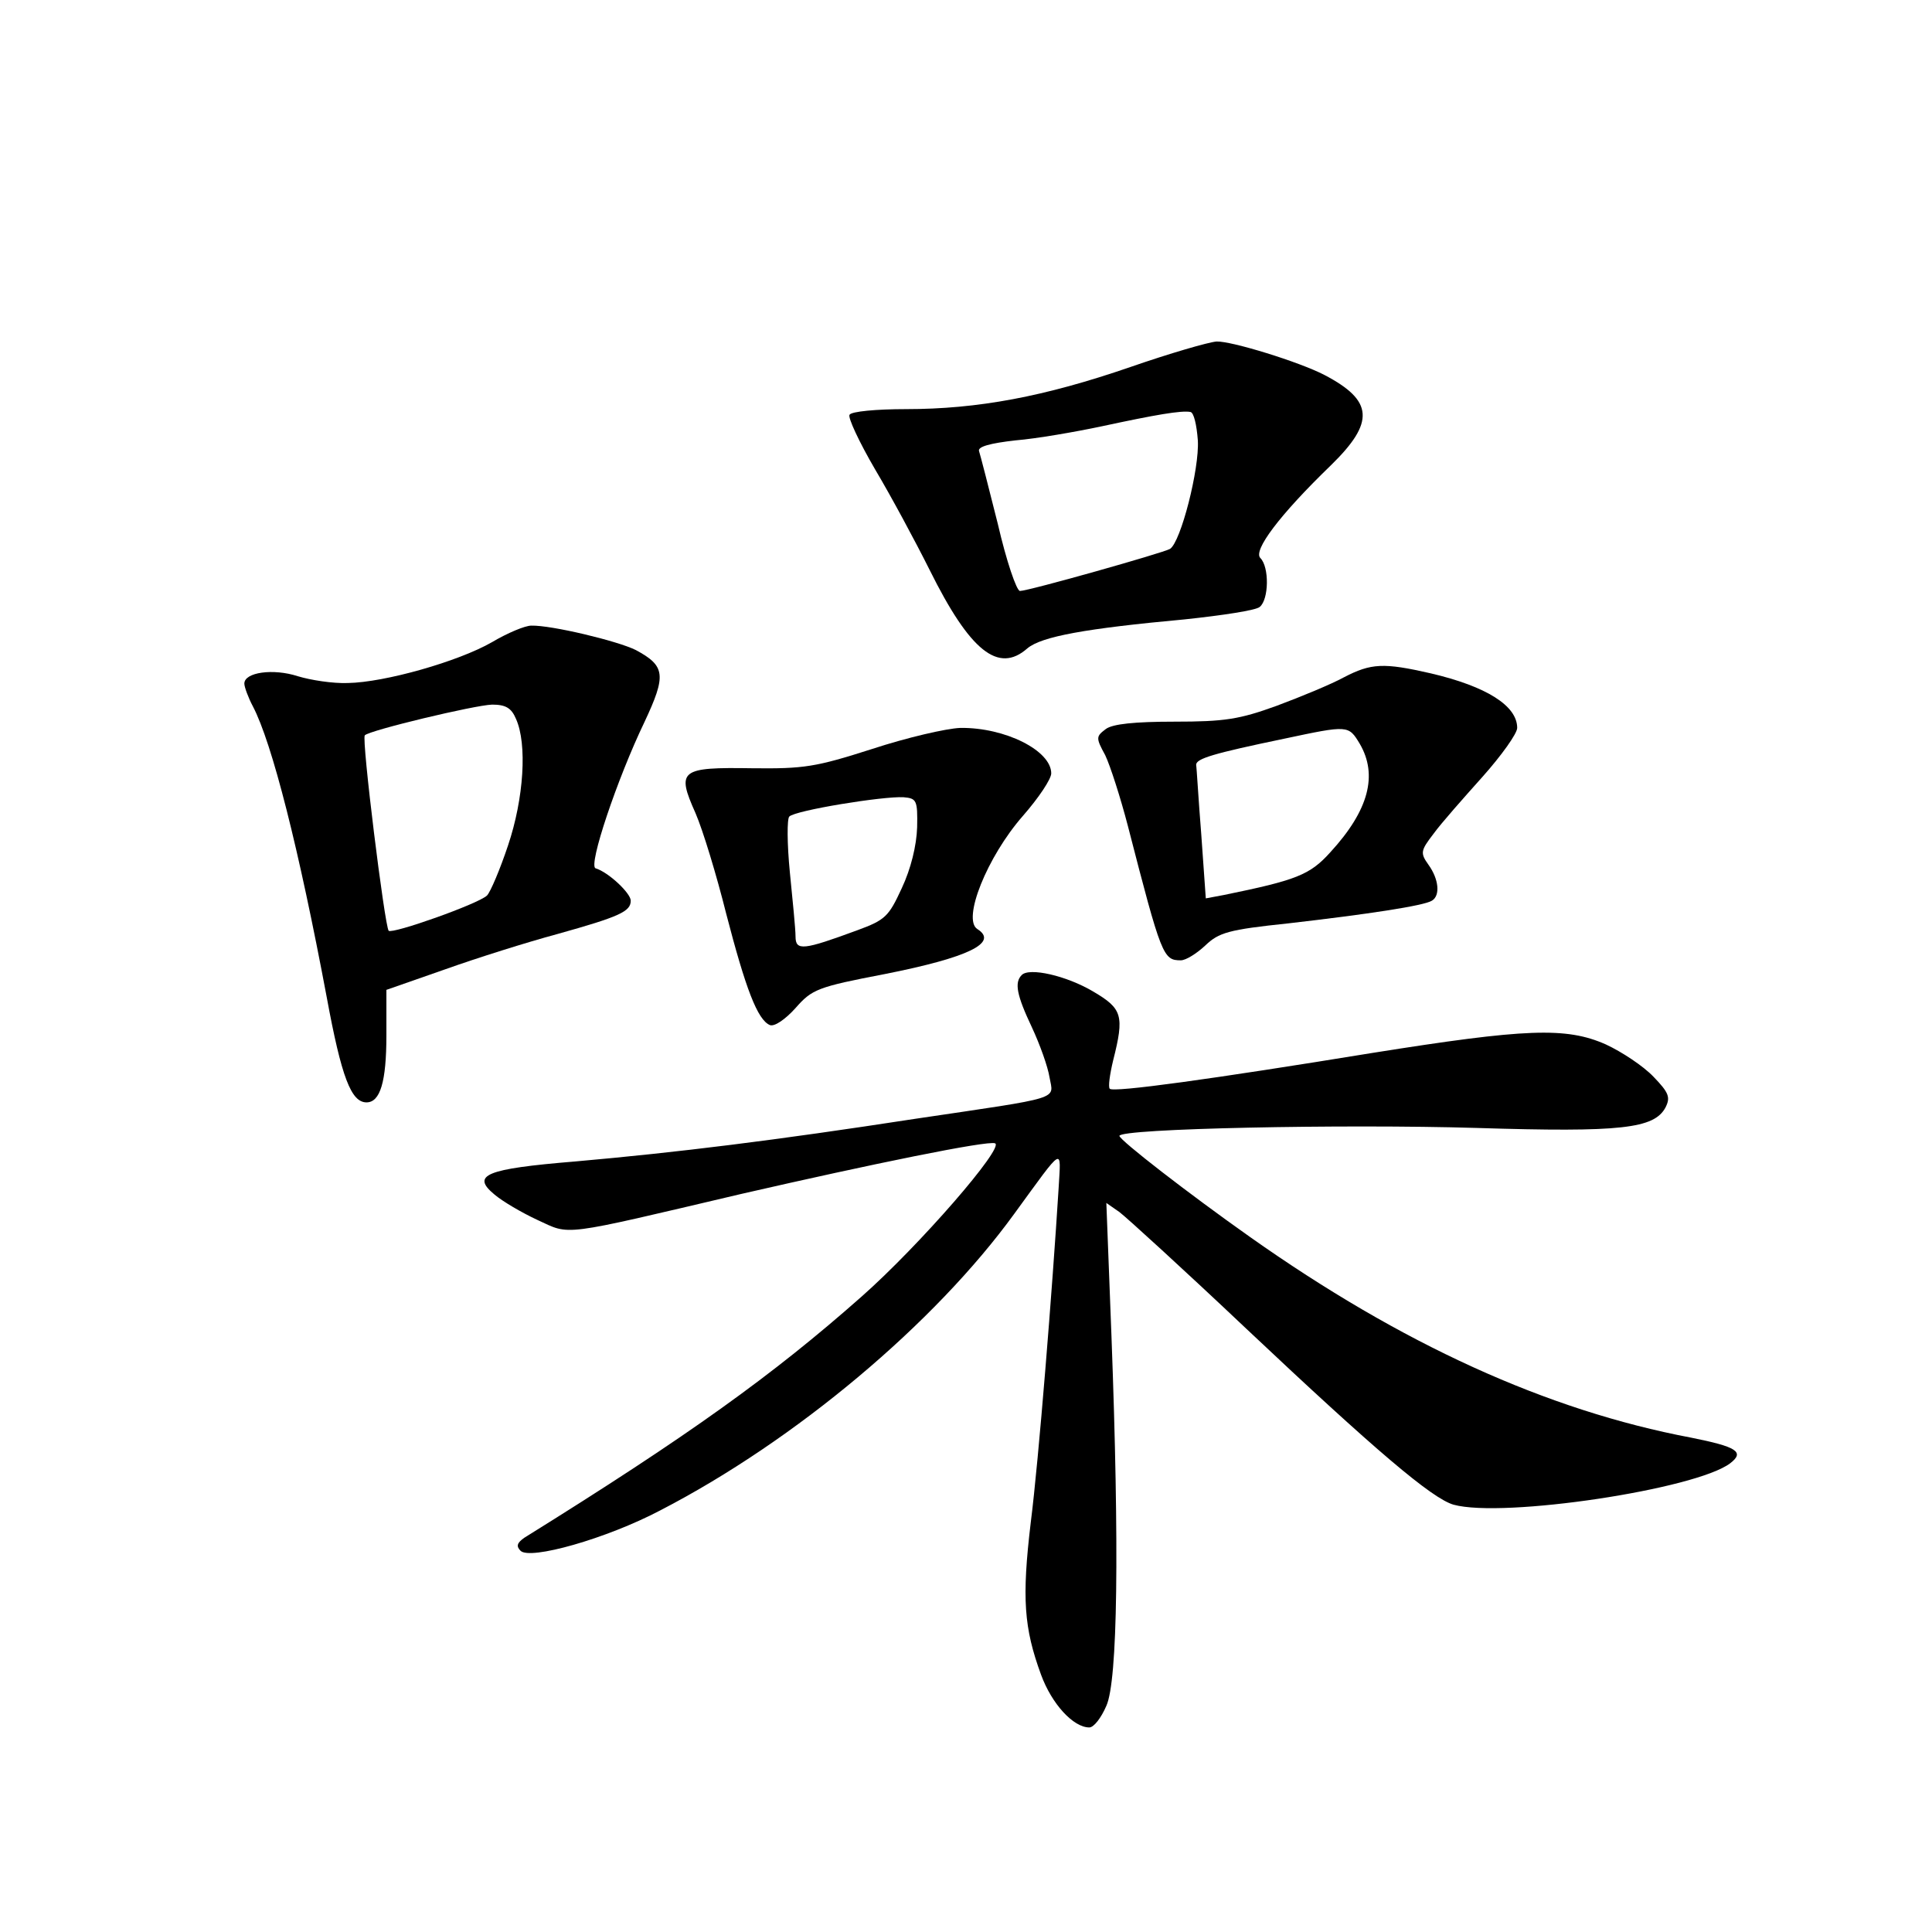 <?xml version="1.0" standalone="no"?>
<!DOCTYPE svg PUBLIC "-//W3C//DTD SVG 20010904//EN"
 "http://www.w3.org/TR/2001/REC-SVG-20010904/DTD/svg10.dtd">
<svg version="1.0" xmlns="http://www.w3.org/2000/svg"
 width="340pt" height="340pt" viewBox="0 0 340 340"
 preserveAspectRatio="xMidYMid meet">
<g transform="translate(0,340) scale(0.1,-0.1)"
fill="#000000" stroke="none">
<path d="M1989 2754 c-151 -52 -268 -74 -395 -74 -51 0 -96 -4 -99 -10 -3 -5
17 -48 45 -96 28 -47 71 -127 96 -177 71 -143 121 -183 172 -138 25 21 103 35
277 51 66 7 126 16 132 22 16 13 17 70 1 86 -13 13 33 75 124 163 78 76 75
114 -11 159 -44 23 -164 60 -190 59 -14 -1 -83 -21 -152 -45z m119 -129 c3
-50 -30 -179 -49 -191 -12 -7 -249 -74 -264 -74 -6 0 -24 53 -39 118 -16 64
-31 122 -33 128 -3 8 20 14 64 19 37 3 106 15 153 25 93 20 139 28 155 25 6
-1 11 -23 13 -50z"/>
<path d="M866 2270 c-59 -34 -189 -71 -254 -72 -26 -1 -65 5 -88 12 -43 14
-94 7 -94 -13 0 -6 7 -25 15 -40 34 -65 81 -251 130 -512 26 -141 43 -185 70
-185 24 0 35 36 35 118 l0 80 103 36 c56 20 145 48 197 62 111 31 130 40 130
59 0 13 -39 50 -62 57 -13 5 38 157 86 257 39 83 37 99 -15 127 -32 16 -149
44 -184 43 -11 0 -42 -13 -69 -29z m42 -135 c20 -44 14 -140 -14 -223 -14 -42
-31 -82 -37 -88 -16 -15 -166 -68 -173 -62 -7 8 -48 338 -42 344 9 9 193 53
224 54 24 0 34 -6 42 -25z"/>
<path d="M2365 2208 c-22 -12 -75 -34 -118 -50 -66 -24 -92 -28 -180 -28 -70
0 -109 -4 -121 -13 -17 -13 -18 -15 -1 -46 9 -19 27 -75 40 -125 59 -229 62
-236 93 -236 9 0 28 12 43 26 24 23 41 28 146 39 139 16 239 31 253 40 15 9
12 38 -6 63 -15 21 -14 25 9 55 13 18 52 62 86 100 33 37 61 76 61 86 0 39
-54 73 -152 96 -83 19 -105 18 -153 -7z m28 -117 c32 -55 16 -117 -52 -191
-36 -40 -60 -49 -187 -75 l-32 -6 -8 113 c-5 62 -8 117 -9 122 0 11 30 20 155
46 113 24 113 24 133 -9z"/>
<path d="M1535 2082 c-100 -32 -120 -35 -211 -34 -127 2 -134 -3 -100 -79 13
-30 37 -109 54 -177 34 -131 55 -187 77 -196 8 -3 27 10 45 30 29 33 38 37
158 60 146 29 200 55 162 79 -27 17 17 127 80 199 28 32 50 65 50 75 0 40 -81
81 -160 80 -25 -1 -94 -17 -155 -37z m79 -138 c-1 -32 -11 -73 -27 -107 -23
-50 -29 -56 -78 -74 -95 -35 -109 -37 -109 -11 0 13 -5 63 -10 113 -5 51 -5
94 -1 98 11 11 165 36 201 34 23 -2 25 -5 24 -53z"/>
<path d="M1798 1684 c-13 -13 -9 -35 18 -92 14 -30 28 -69 31 -88 7 -40 26
-34 -237 -73 -247 -38 -417 -59 -598 -75 -158 -13 -183 -24 -142 -58 14 -12
48 -32 76 -45 59 -27 36 -30 359 46 231 53 432 94 446 89 18 -6 -133 -180
-235 -270 -156 -138 -305 -245 -593 -424 -13 -9 -15 -15 -7 -23 16 -17 151 21
246 71 238 123 483 329 623 522 89 122 82 118 78 45 -11 -177 -35 -478 -49
-588 -16 -134 -12 -186 18 -268 19 -52 57 -93 85 -93 8 0 21 17 30 38 20 44
23 277 9 651 l-9 234 23 -16 c12 -9 113 -101 224 -206 227 -214 326 -298 364
-309 87 -24 427 27 487 73 26 20 11 29 -69 45 -254 48 -510 165 -776 353 -109
77 -229 170 -230 178 0 13 394 21 629 14 255 -8 312 -1 332 36 9 18 6 26 -21
54 -18 19 -56 44 -84 57 -70 31 -141 28 -411 -15 -282 -46 -456 -70 -462 -63
-3 3 0 25 6 50 20 79 16 91 -35 121 -47 28 -113 43 -126 29z"/>
</g>
</svg>
